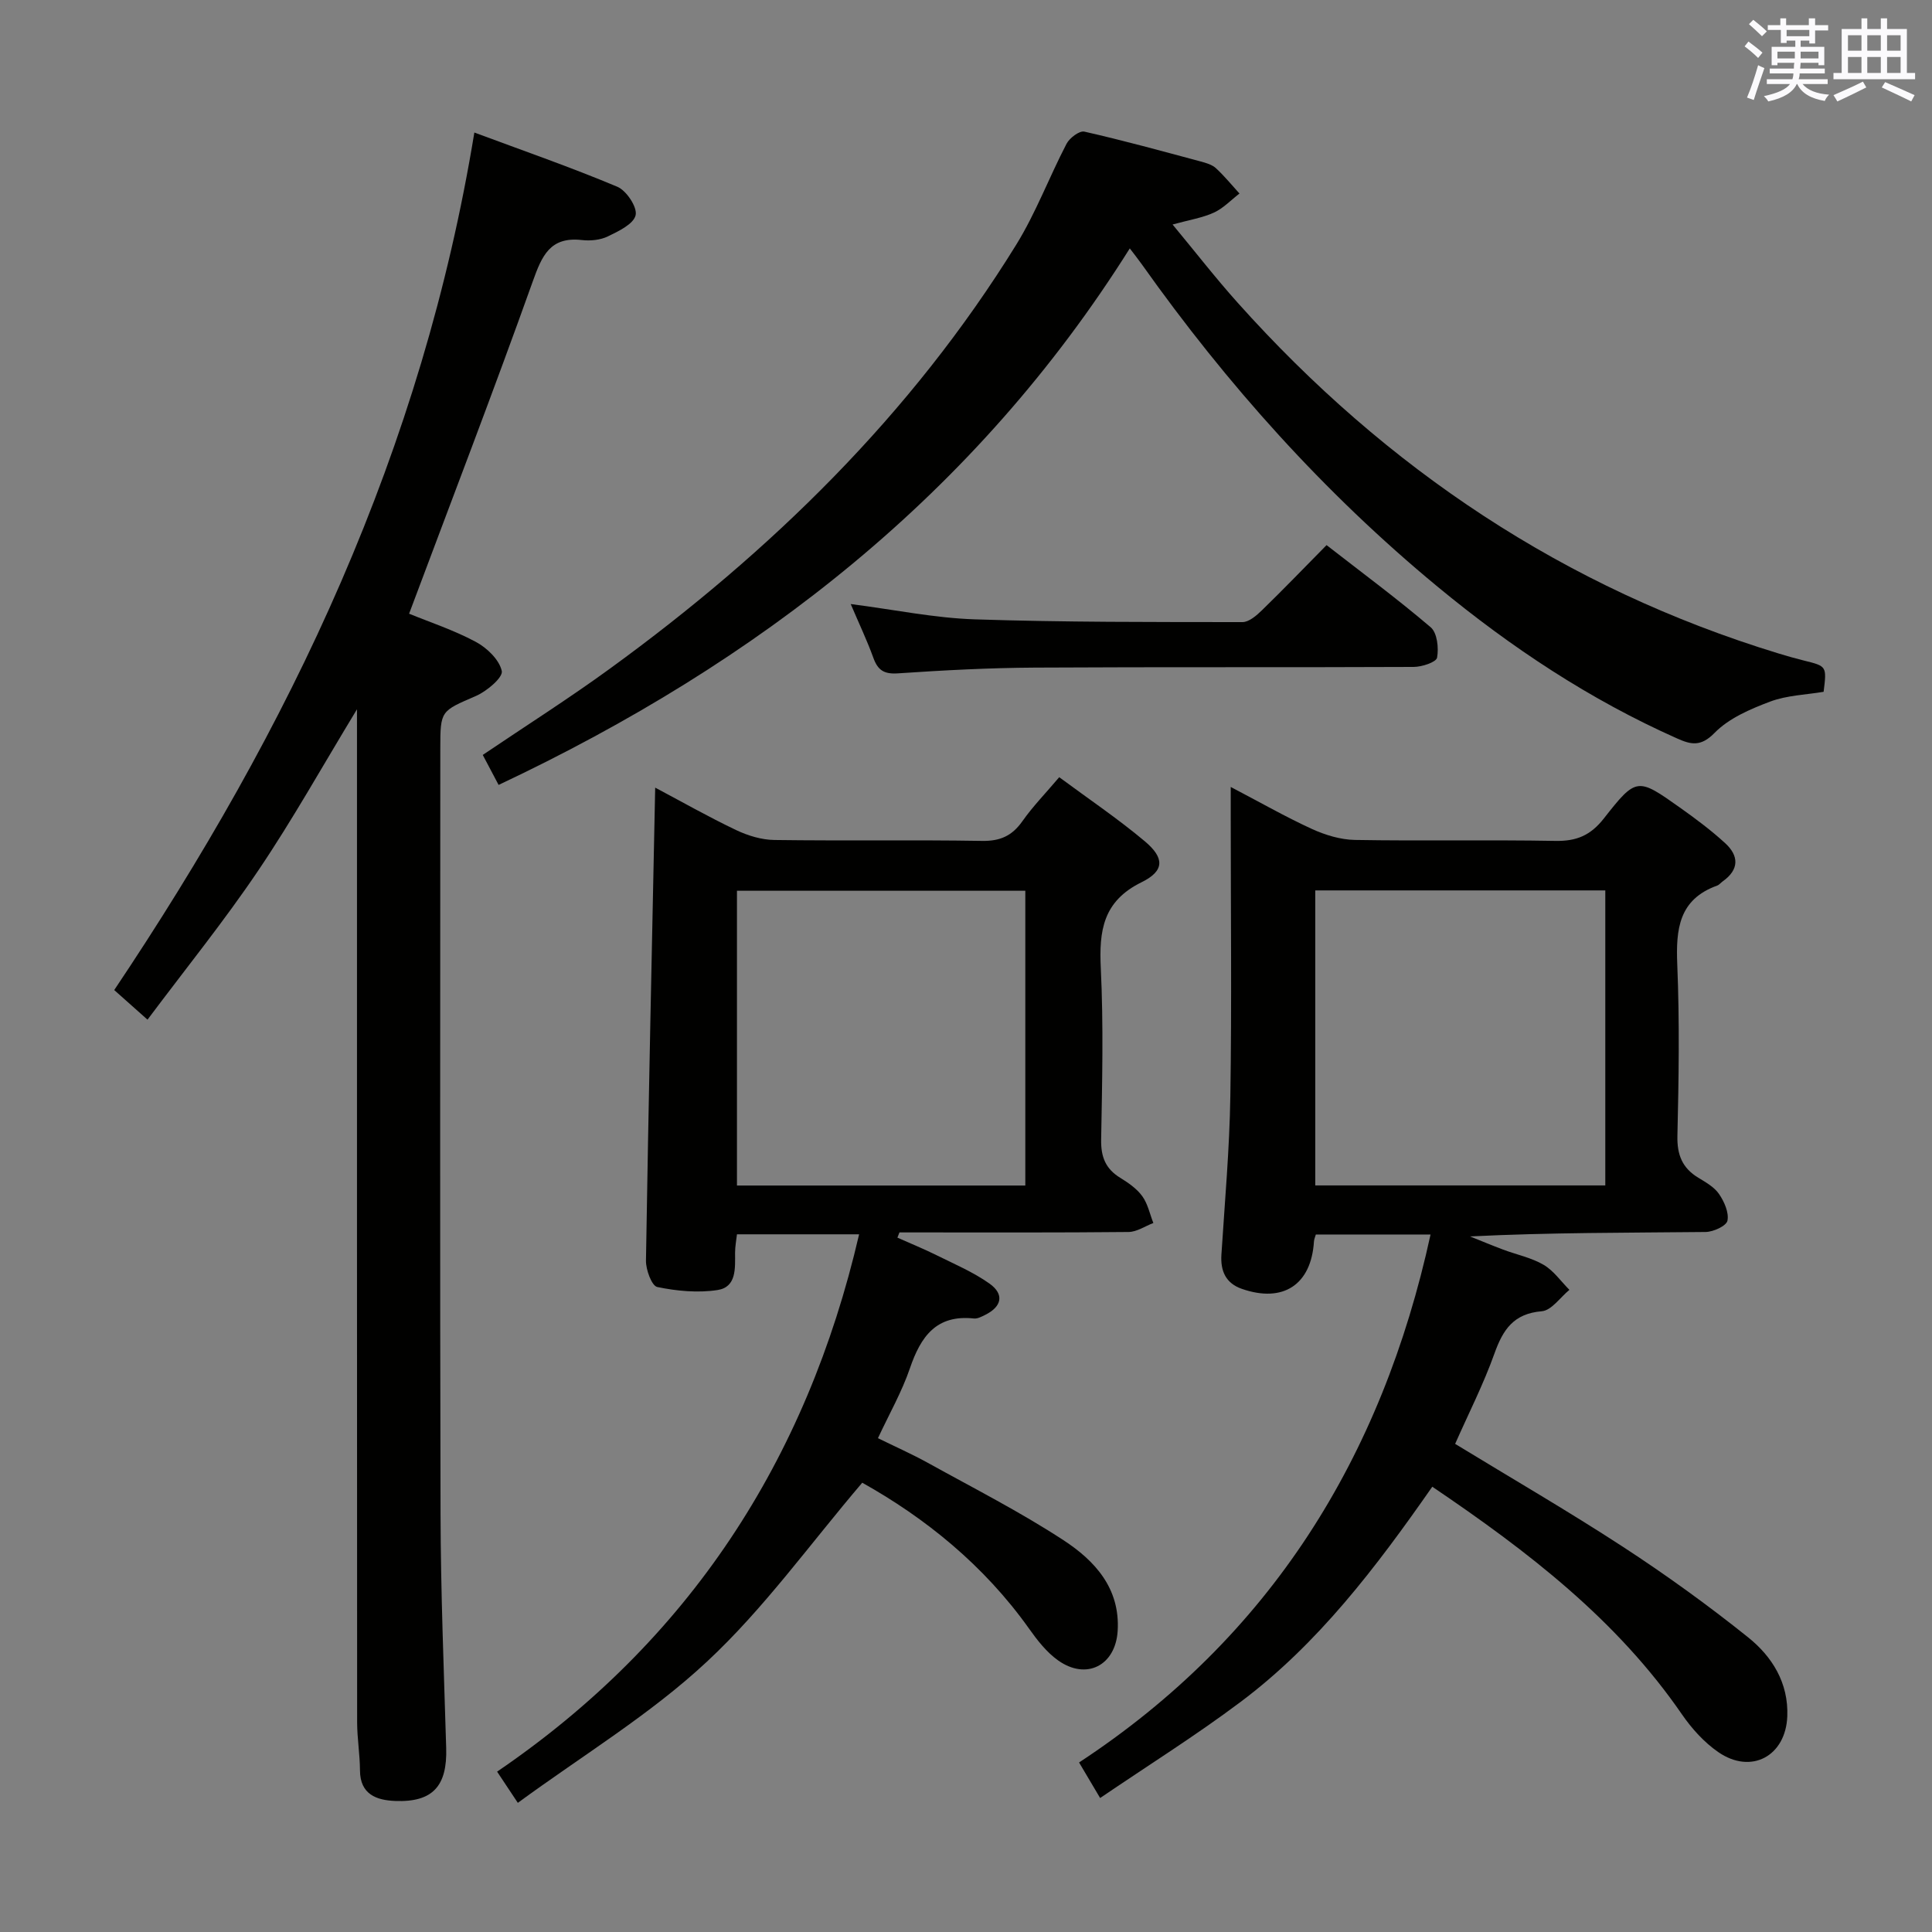 <svg enable-background="new 0 0 400 400" viewBox="0 0 400 400" xmlns="http://www.w3.org/2000/svg"><rect x="0" y="0" width="400" height="400" fill="#808080" stroke="none"/><g fill="#010100"><path d="m296.54 307.81c-11.69 16.76-23.68 32.55-39.71 44.57-9.29 6.97-19.17 13.15-29.06 19.88-1.52-2.56-2.68-4.53-4.36-7.36 39.56-25.98 62.7-63.1 72.77-109.31-8 0-15.84 0-23.75 0-.15.53-.36.98-.39 1.45-.56 8.94-6.37 12.79-14.94 9.8-3.3-1.15-4.44-3.67-4.22-7.08.7-10.95 1.68-21.89 1.85-32.85.3-19.15.08-38.31.08-57.47 0-1.81 0-3.63 0-6.51 6.04 3.16 11.3 6.17 16.79 8.69 2.76 1.26 5.93 2.23 8.93 2.28 13.82.24 27.65-.05 41.48.2 4.37.08 7.28-1.11 10.07-4.67 6.71-8.57 6.97-8.44 15.7-2.25 3.25 2.3 6.46 4.7 9.39 7.38 2.85 2.6 2.96 5.46-.48 7.9-.41.29-.74.74-1.19.9-7.92 2.86-8.54 9.01-8.24 16.33.49 11.81.31 23.65.03 35.47-.09 3.94 1.01 6.67 4.33 8.68 1.56.95 3.31 1.93 4.29 3.37 1.08 1.58 2.08 3.84 1.74 5.52-.22 1.08-2.93 2.33-4.54 2.34-16.15.17-32.31.1-48.76.92 2.28.91 4.55 1.86 6.86 2.73 2.8 1.05 5.84 1.66 8.37 3.14 2.08 1.22 3.59 3.42 5.35 5.19-1.9 1.55-3.7 4.26-5.72 4.43-5.83.48-8.03 3.79-9.8 8.75-2.28 6.38-5.38 12.46-8.14 18.71 11.67 7.12 23.44 13.94 34.82 21.36 8.89 5.8 17.53 12.04 25.81 18.67 4.99 3.99 8.41 9.44 8.14 16.37-.32 8.24-7.46 12.12-14.28 7.42-2.93-2.02-5.5-4.87-7.54-7.83-13.47-19.58-31.85-33.71-51.68-47.12zm35.82-123.46c-20.32 0-40.2 0-60.05 0v61.08h60.05c0-20.5 0-40.59 0-61.08z"/><path d="m107.21 373.26c-1.96-2.95-2.95-4.45-4.29-6.46 39.67-27.03 64.07-64.34 74.95-111.25-8.53 0-16.73 0-25.29 0-.14 1.26-.39 2.53-.39 3.8 0 3.21.34 7.13-3.64 7.74-4.06.62-8.42.21-12.47-.63-1.14-.24-2.37-3.57-2.34-5.46.52-32.46 1.23-64.92 1.91-97.93 5.45 2.89 10.99 6.04 16.74 8.78 2.44 1.16 5.28 2.03 7.95 2.06 14.33.2 28.66-.05 42.99.19 3.76.06 6.21-1.05 8.34-4.07 2.18-3.1 4.86-5.84 7.63-9.12 6.09 4.51 12.15 8.59 17.71 13.26 4.11 3.45 4.13 6.13-.65 8.48-8.01 3.93-8.83 10.04-8.45 17.84.57 11.8.28 23.66.07 35.48-.06 3.55.92 6.02 3.93 7.87 1.69 1.04 3.45 2.25 4.58 3.81 1.15 1.58 1.56 3.69 2.3 5.56-1.72.65-3.42 1.85-5.15 1.86-14.5.15-28.99.09-43.49.09-1.31 0-2.62 0-3.93 0-.14.36-.28.72-.42 1.08 2.71 1.21 5.47 2.33 8.13 3.65 3.71 1.84 7.59 3.49 10.93 5.86 3.12 2.22 2.56 4.77-.88 6.48-.73.36-1.59.83-2.33.75-7.82-.85-11.03 3.76-13.27 10.33-1.65 4.83-4.23 9.35-6.61 14.45 3.58 1.76 7.02 3.28 10.3 5.09 9.44 5.23 19.1 10.14 28.11 16.03 6.47 4.23 11.77 9.95 11.22 18.8-.45 7.13-6.45 10.26-12.33 6.09-2.37-1.68-4.3-4.16-6.01-6.57-9.35-13.16-21.54-22.95-34.54-30.22-10.81 12.67-20.36 26.08-32.17 37.06-11.69 10.91-25.67 19.35-39.14 29.22zm105.07-188.84c-20.16 0-40 0-59.7 0v61.03h59.7c0-20.6 0-40.82 0-61.03z"/><path d="m30.54 211.11c-2.92-2.6-4.76-4.24-6.89-6.13 18.09-27.01 34.14-54.9 46.98-84.56 12.85-29.68 22.24-60.4 27.58-92.98 10.17 3.78 20.02 7.2 29.61 11.23 1.88.79 4.16 4.23 3.78 5.88-.42 1.84-3.53 3.32-5.74 4.39-1.56.76-3.62.96-5.38.76-6.6-.75-8.28 3.25-10.19 8.6-8.15 22.81-16.85 45.42-25.59 68.76 4.16 1.71 9.19 3.36 13.79 5.82 2.33 1.24 4.9 3.72 5.4 6.05.28 1.32-3.1 4.19-5.35 5.16-7.28 3.17-7.38 2.96-7.38 10.92 0 52.83-.09 105.66.05 158.49.04 16.14.69 32.28 1.17 48.42.23 7.84-2.76 11.25-10.55 10.95-3.83-.15-7.28-1.32-7.3-6.34-.02-3.31-.58-6.62-.59-9.93-.04-67.66-.03-135.32-.03-202.99 0-1.82 0-3.64 0-6.76-7.18 11.82-13.34 22.87-20.4 33.32-7.03 10.44-14.98 20.27-22.97 30.94z"/><path d="m233.91 51.43c-31.88 50.72-76.84 85.7-130.68 111.08-1.2-2.27-2.18-4.13-3.28-6.21 8.83-5.97 17.79-11.65 26.35-17.88 33.28-24.2 62.33-52.53 84.09-87.74 4.08-6.6 6.83-14.01 10.43-20.92.63-1.2 2.66-2.74 3.68-2.51 8.08 1.83 16.07 4.03 24.08 6.18 1.11.3 2.35.65 3.16 1.39 1.75 1.61 3.27 3.48 4.88 5.25-1.75 1.34-3.33 3.04-5.28 3.94-2.38 1.09-5.07 1.51-8.57 2.47 4.69 5.65 8.91 11.1 13.49 16.21 30.73 34.34 67.71 59.09 111.96 72.6 1.74.53 3.49 1.03 5.26 1.47 4.73 1.17 4.74 1.15 4.08 6.47-3.67.62-7.6.72-11.08 2.03-4.11 1.55-8.53 3.44-11.5 6.48-2.85 2.92-4.91 2.42-7.75 1.15-18.07-8.03-34.36-18.84-49.57-31.4-23.51-19.42-43.64-41.92-61.24-66.74-.86-1.21-1.78-2.36-2.51-3.32z"/><path d="m176.13 125.06c9.04 1.16 17.35 2.9 25.71 3.17 18.45.61 36.92.55 55.39.57 1.36 0 2.92-1.36 4.04-2.45 4.41-4.29 8.68-8.72 13.38-13.49 7.36 5.73 14.67 11.13 21.57 17.02 1.34 1.15 1.68 4.28 1.31 6.28-.18.94-3.14 1.92-4.85 1.92-26.13.12-52.26-.01-78.38.14-9.46.05-18.94.55-28.38 1.19-2.9.2-4.18-.65-5.11-3.24-1.29-3.56-2.93-7-4.68-11.11z"/></g><path d="m361.2 9.6.8-1c.9.7 1.9 1.4 2.9 2.3l-.9 1.1c-1-1-2-1.8-2.8-2.4zm.5 10.6c.9-2.1 1.6-4.3 2.3-6.7.4.2.8.4 1.3.6-.7 2.1-1.5 4.3-2.2 6.6zm.4-15.2.9-.9c1 .8 2 1.6 2.8 2.4l-1 1c-.9-.9-1.8-1.7-2.7-2.5zm12.5-1.2h1.2v1.4h2.7v1.1h-2.7v2.7h-1.2v-.6h-1.8v1.3h4.9v3.8h-1.2v-.5h-3.7c0 .4-.1.9-.1 1.2h5.1v1h-5.2c0 .5-.1.9-.2 1.2h6v1h-5.2c1.1 1.3 2.9 2 5.5 2.2-.4.4-.7.8-.9 1.3-2.9-.5-4.8-1.6-5.7-3.5h-.1c-.8 1.7-2.7 2.9-5.9 3.6-.2-.4-.6-.8-.9-1.1 2.8-.6 4.6-1.4 5.4-2.5h-4.8v-1h5.3c.1-.3.2-.7.2-1.2h-4.9v-1h5c0-.4 0-.8.1-1.2h-3.5v.5h-1.2v-3.8h4.9v-1.3h-1.8v.5h-1.2v-2.7h-2.7v-1h2.6v-1.4h1.2v1.4h4.7v-1.4zm-6.6 8.3h3.6c0-.4 0-.9 0-1.4h-3.6zm1.9-4.6h4.7v-1.3h-4.7zm6.6 3.2h-3.7v1.4h3.7z" fill="#fbfafc"/><path d="m385.3 3.8h1.3v2.2h2.8v-2.2h1.3v2.2h4.1v9.1h1.7v1.3h-16.9v-1.3h1.7v-9.1h4.1v-2.2zm.4 13.1.7 1.2c-1.8.9-3.8 1.9-6 2.9-.2-.4-.5-.8-.8-1.3 2.3-1 4.3-1.9 6.1-2.8zm-3.1-6.4h2.8v-3.2h-2.8zm0 4.6h2.8v-3.3h-2.8zm4-4.6h2.8v-3.2h-2.8zm0 4.6h2.8v-3.3h-2.8zm3.7 1.9c2.1.9 4.1 1.8 6.1 2.7l-.7 1.3c-2.2-1.1-4.2-2-6.1-2.9zm3.2-9.7h-2.8v3.2h2.8zm-2.8 7.8h2.8v-3.3h-2.8z" fill="#fbfafc"/></svg>